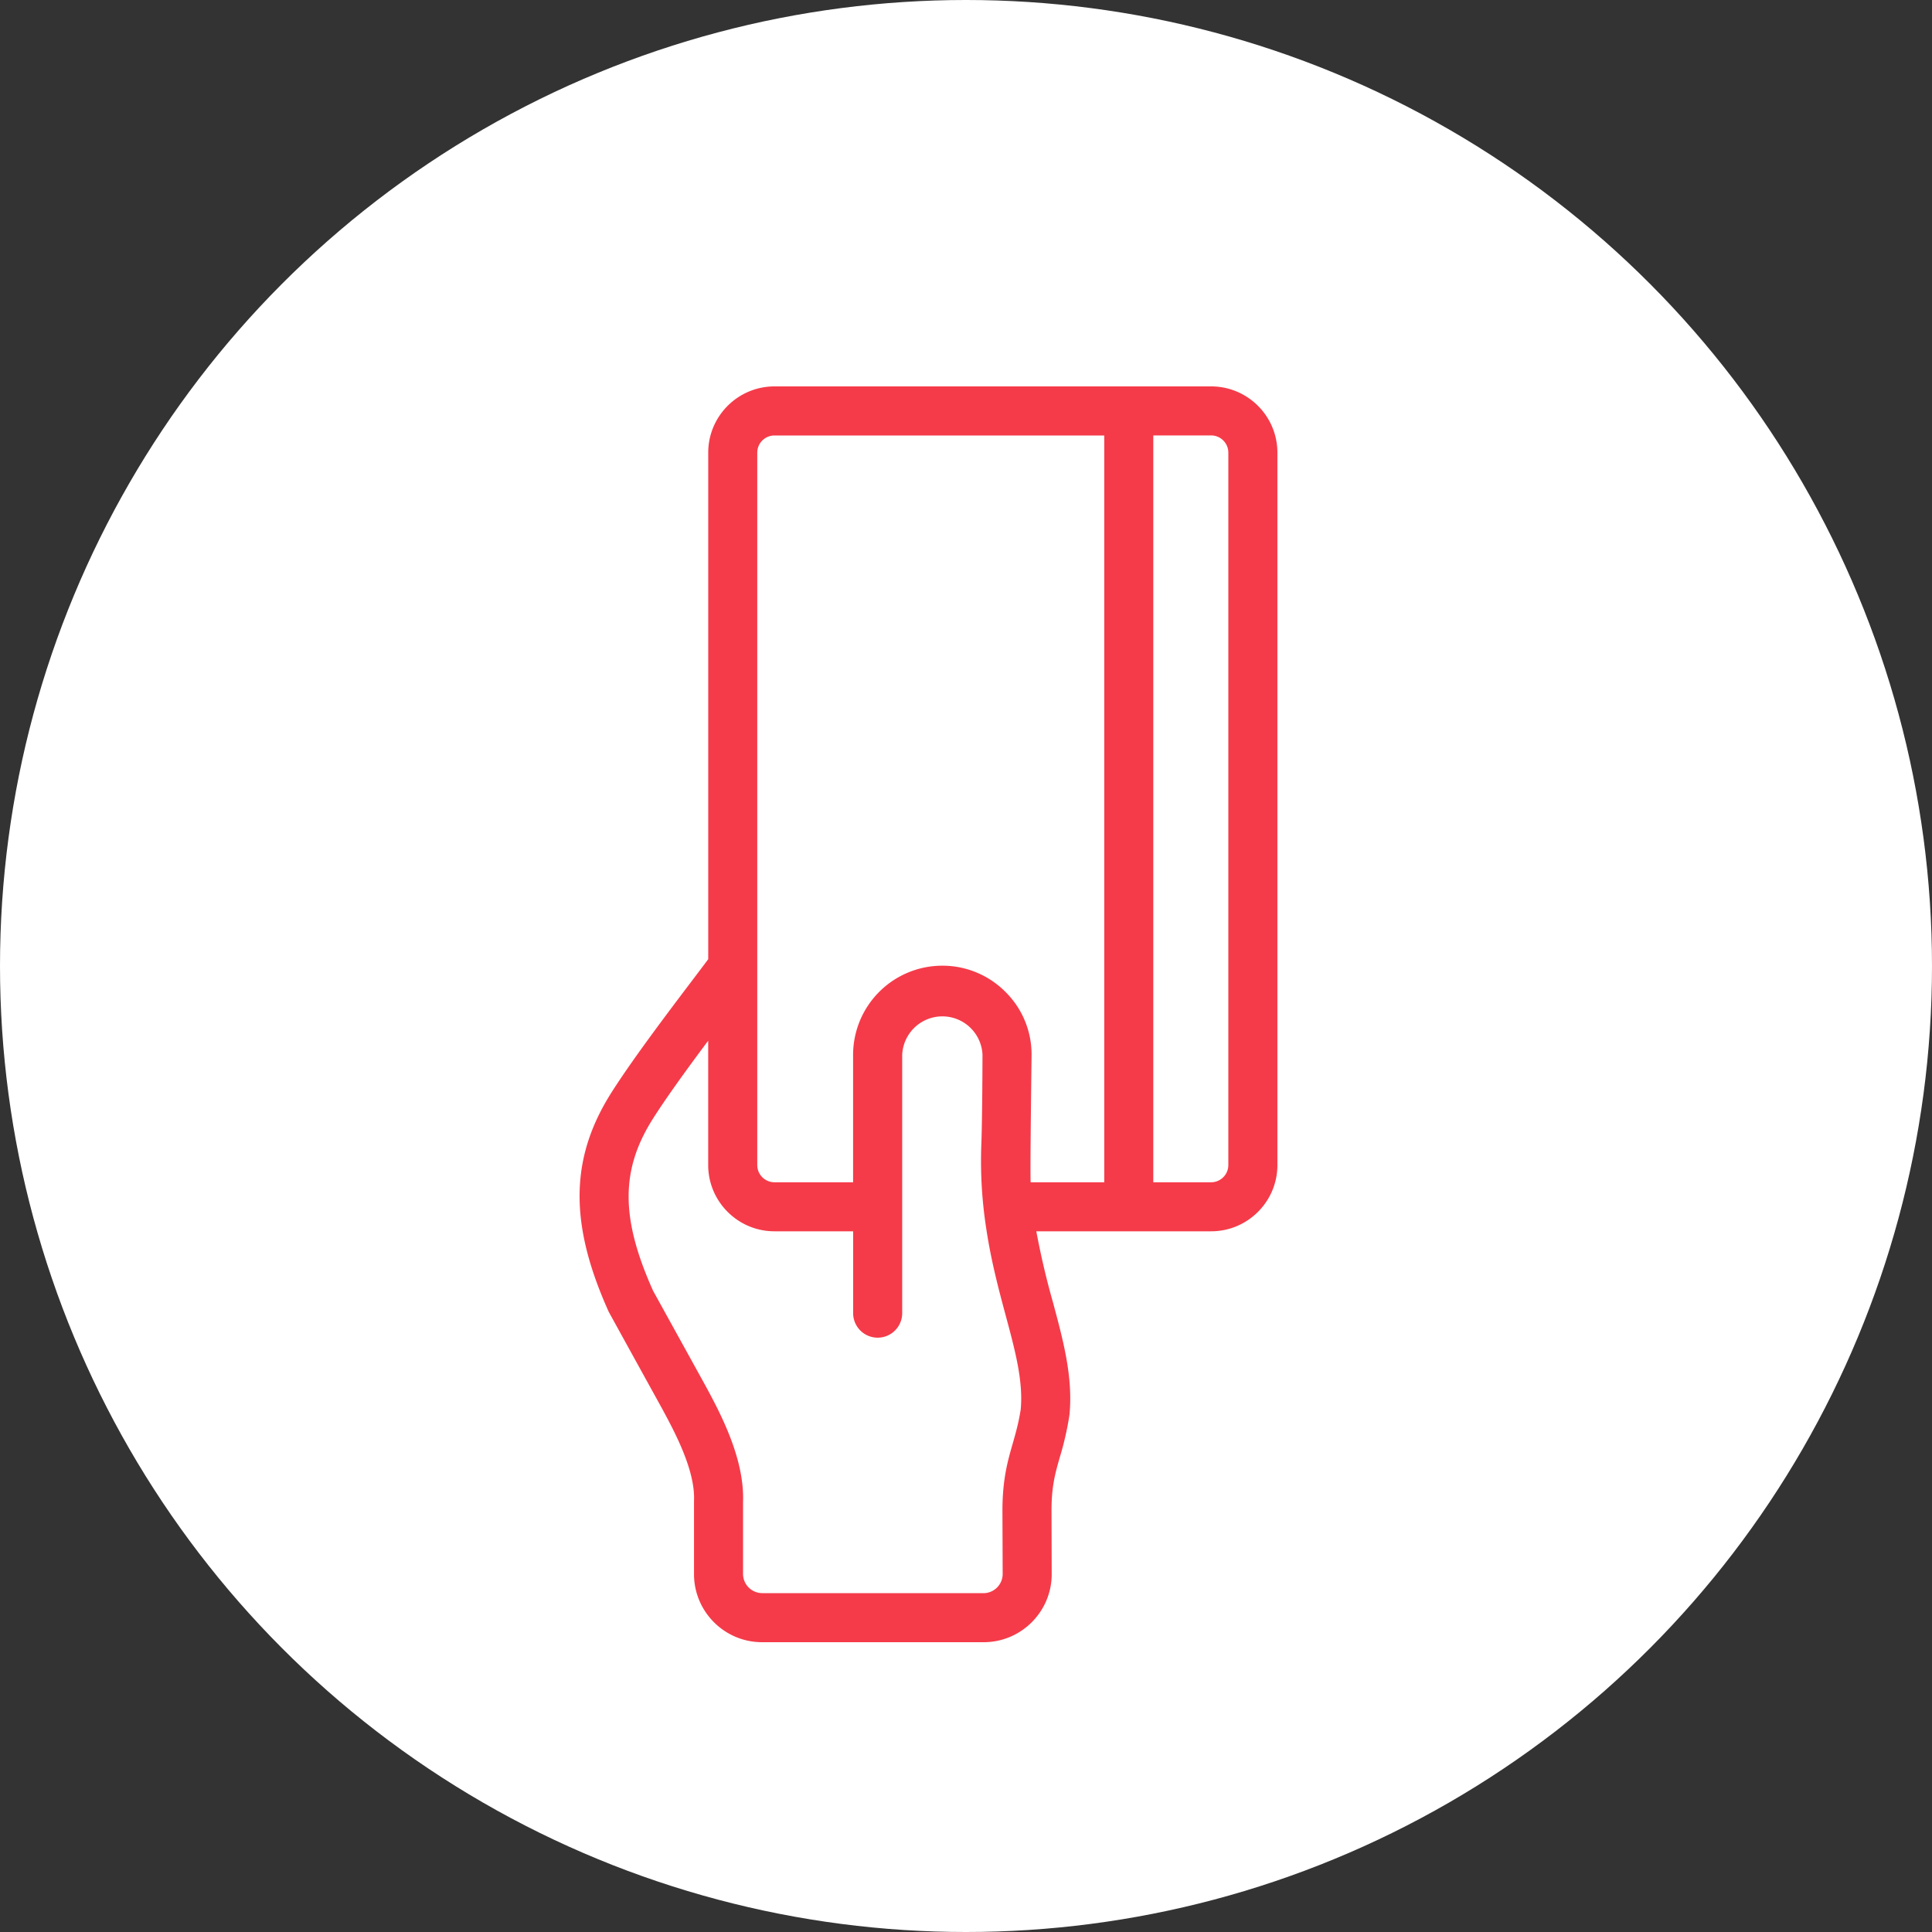 <svg width="50" height="50" fill="none" xmlns="http://www.w3.org/2000/svg"><rect width="100%" height="100%" fill="#333333" stroke="none"/><g clip-path="url(#clip0_112_4651)"><circle cx="25" cy="25" r="25" fill="#fff"/><path d="M31.344 10h-11.3c-.946 0-1.715.769-1.715 1.714v13.109c-.1.136-.268.357-.432.574-.607.802-1.524 2.014-2.071 2.875-1.079 1.7-1.1 3.4-.07 5.682a2665.447 2665.447 0 001.368 2.481c.326.602.871 1.608.837 2.4v1.904c0 .971.79 1.761 1.76 1.761h5.736c.971 0 1.761-.79 1.761-1.761l-.005-1.644c0-.633.096-.967.217-1.389a7.833 7.833 0 00.248-1.091c.094-.975-.16-1.916-.428-2.913a20.231 20.231 0 01-.43-1.836h4.524c.946 0 1.715-.769 1.715-1.714v-6.368a.635.635 0 10-1.27 0v6.368c0 .245-.2.445-.445.445h-1.497V11.269h1.497c.246 0 .445.2.445.445v13.868a.635.635 0 001.27 0V11.714c0-.945-.77-1.714-1.715-1.714zm-5.887 31.23h-5.736a.498.498 0 01-.491-.491v-1.864c.043-1.138-.602-2.33-.989-3.044l-1.338-2.423c-.844-1.88-.845-3.132-.005-4.456.367-.579.925-1.343 1.43-2.019v3.219c0 .945.77 1.714 1.715 1.714h2.036v2.118a.635.635 0 101.27 0V27.3a1.04 1.04 0 012.078-.004c-.001.218-.005 1.649-.03 2.313a11.394 11.394 0 00.13 2.205c.127.84.324 1.574.497 2.218.246.914.459 1.703.392 2.444-.055.352-.129.609-.206.88-.131.456-.267.928-.267 1.742v.007l.006 1.634a.498.498 0 01-.492.492zm3.12-10.633h-1.904c-.016-.3.022-3.078.024-3.293a2.275 2.275 0 00-.67-1.628 2.298 2.298 0 00-1.64-.684 2.31 2.31 0 00-2.309 2.308v3.297h-2.035a.445.445 0 01-.445-.445V11.714c0-.245.2-.444.445-.444h8.535v19.327z" fill="#F53B49"/></g><defs><clipPath id="clip0_112_4651"><path fill="#fff" d="M0 0h50v50H0z"/></clipPath></defs></svg>